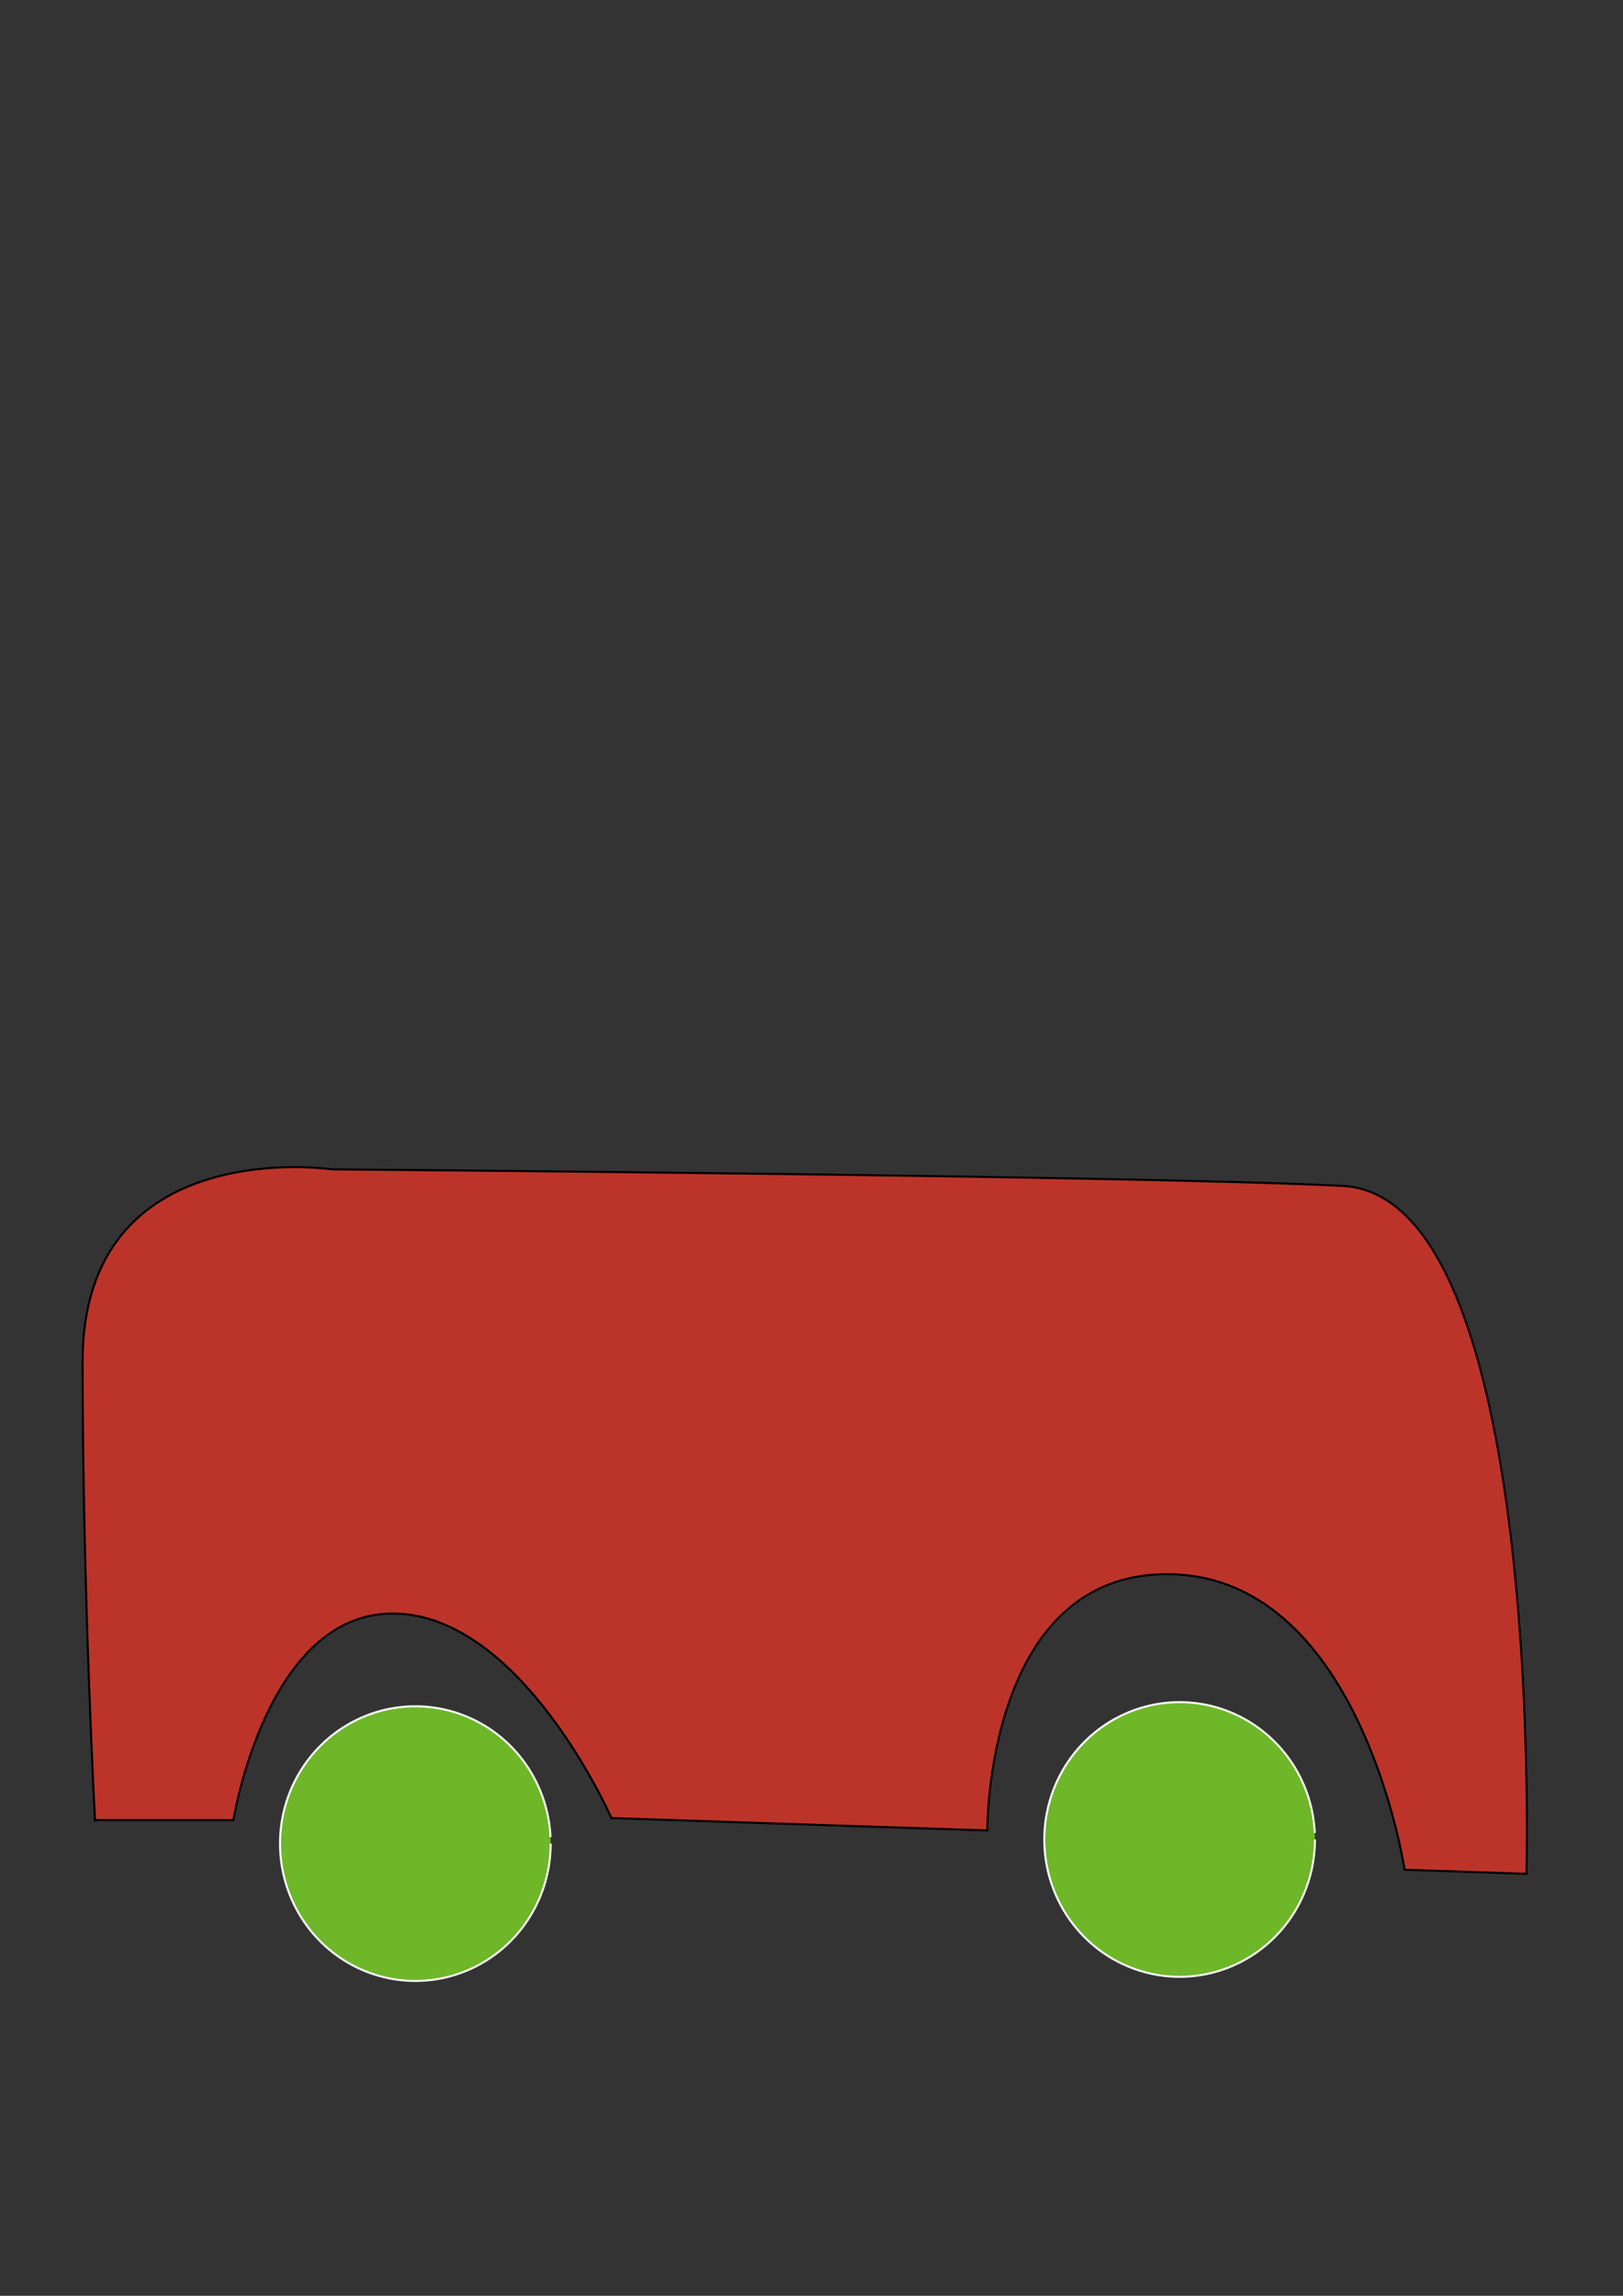 <?xml version="1.0" encoding="UTF-8" standalone="no"?>
<svg
   xmlns:dc="http://purl.org/dc/elements/1.1/"
   xmlns:cc="http://creativecommons.org/ns#"
   xmlns:rdf="http://www.w3.org/1999/02/22-rdf-syntax-ns#"
   xmlns:svg="http://www.w3.org/2000/svg"
   xmlns="http://www.w3.org/2000/svg"
   id="svg8"
   version="1.1"
   viewBox="0 0 210 297"
   height="297mm"
   width="210mm">
  <rect x="0" y="0" width="210" height="297" fill="#333333" stroke="none"/>
  <defs
     id="defs2" />
  <g
     id="layer1">
    <g
       id="layer3">
      <g
         id="layer5">
        <path
           style="opacity:0.963;fill:#6fbc29;fill-opacity:1;stroke:#ffffff;stroke-width:0.265;stroke-miterlimit:4;stroke-dasharray:none;stroke-opacity:1"
           id="path837"
           d="m 170.141,237.967 a 17.509,17.765 0 0 1 -17.302,17.764 17.509,17.765 0 0 1 -17.711,-17.343 17.509,17.765 0 0 1 16.883,-18.174 17.509,17.765 0 0 1 18.11,16.913" />
      </g>
      <g
         id="layer4">
        <path
           d="M 71.251,238.502 A 17.509,17.765 0 0 1 53.949,256.265 17.509,17.765 0 0 1 36.238,238.922 17.509,17.765 0 0 1 53.121,220.748 17.509,17.765 0 0 1 71.231,237.662"
           id="path833"
           style="opacity:0.963;fill:#6fbc29;fill-opacity:1;stroke:#ffffff;stroke-width:0.265;stroke-miterlimit:4;stroke-dasharray:none;stroke-opacity:1" />
      </g>
    </g>
    <g
       id="layer2">
      <path
         id="path839"
         d="m 12.294,235.464 h 17.907 c 0,0 4.276,-26.994 20.847,-26.727 16.571,0.267 28.063,26.46 28.063,26.46 l 48.643,1.604 c 0,0 -0.267,-33.943 24.054,-33.141 24.322,0.802 29.934,38.22 29.934,38.22 l 15.769,0.535 c 0,0 2.405,-87.664 -23.787,-89.001 -26.192,-1.336 -130.695,-2.138 -130.695,-2.138 0,0 -32.34,-4.811 -32.34,24.856 0,29.667 1.604,59.334 1.604,59.334 z"
         style="fill:#bc3429;stroke:#000000;stroke-width:0.265px;stroke-linecap:butt;stroke-linejoin:miter;stroke-opacity:1;fill-opacity:1" />
    </g>
  </g>
</svg>
